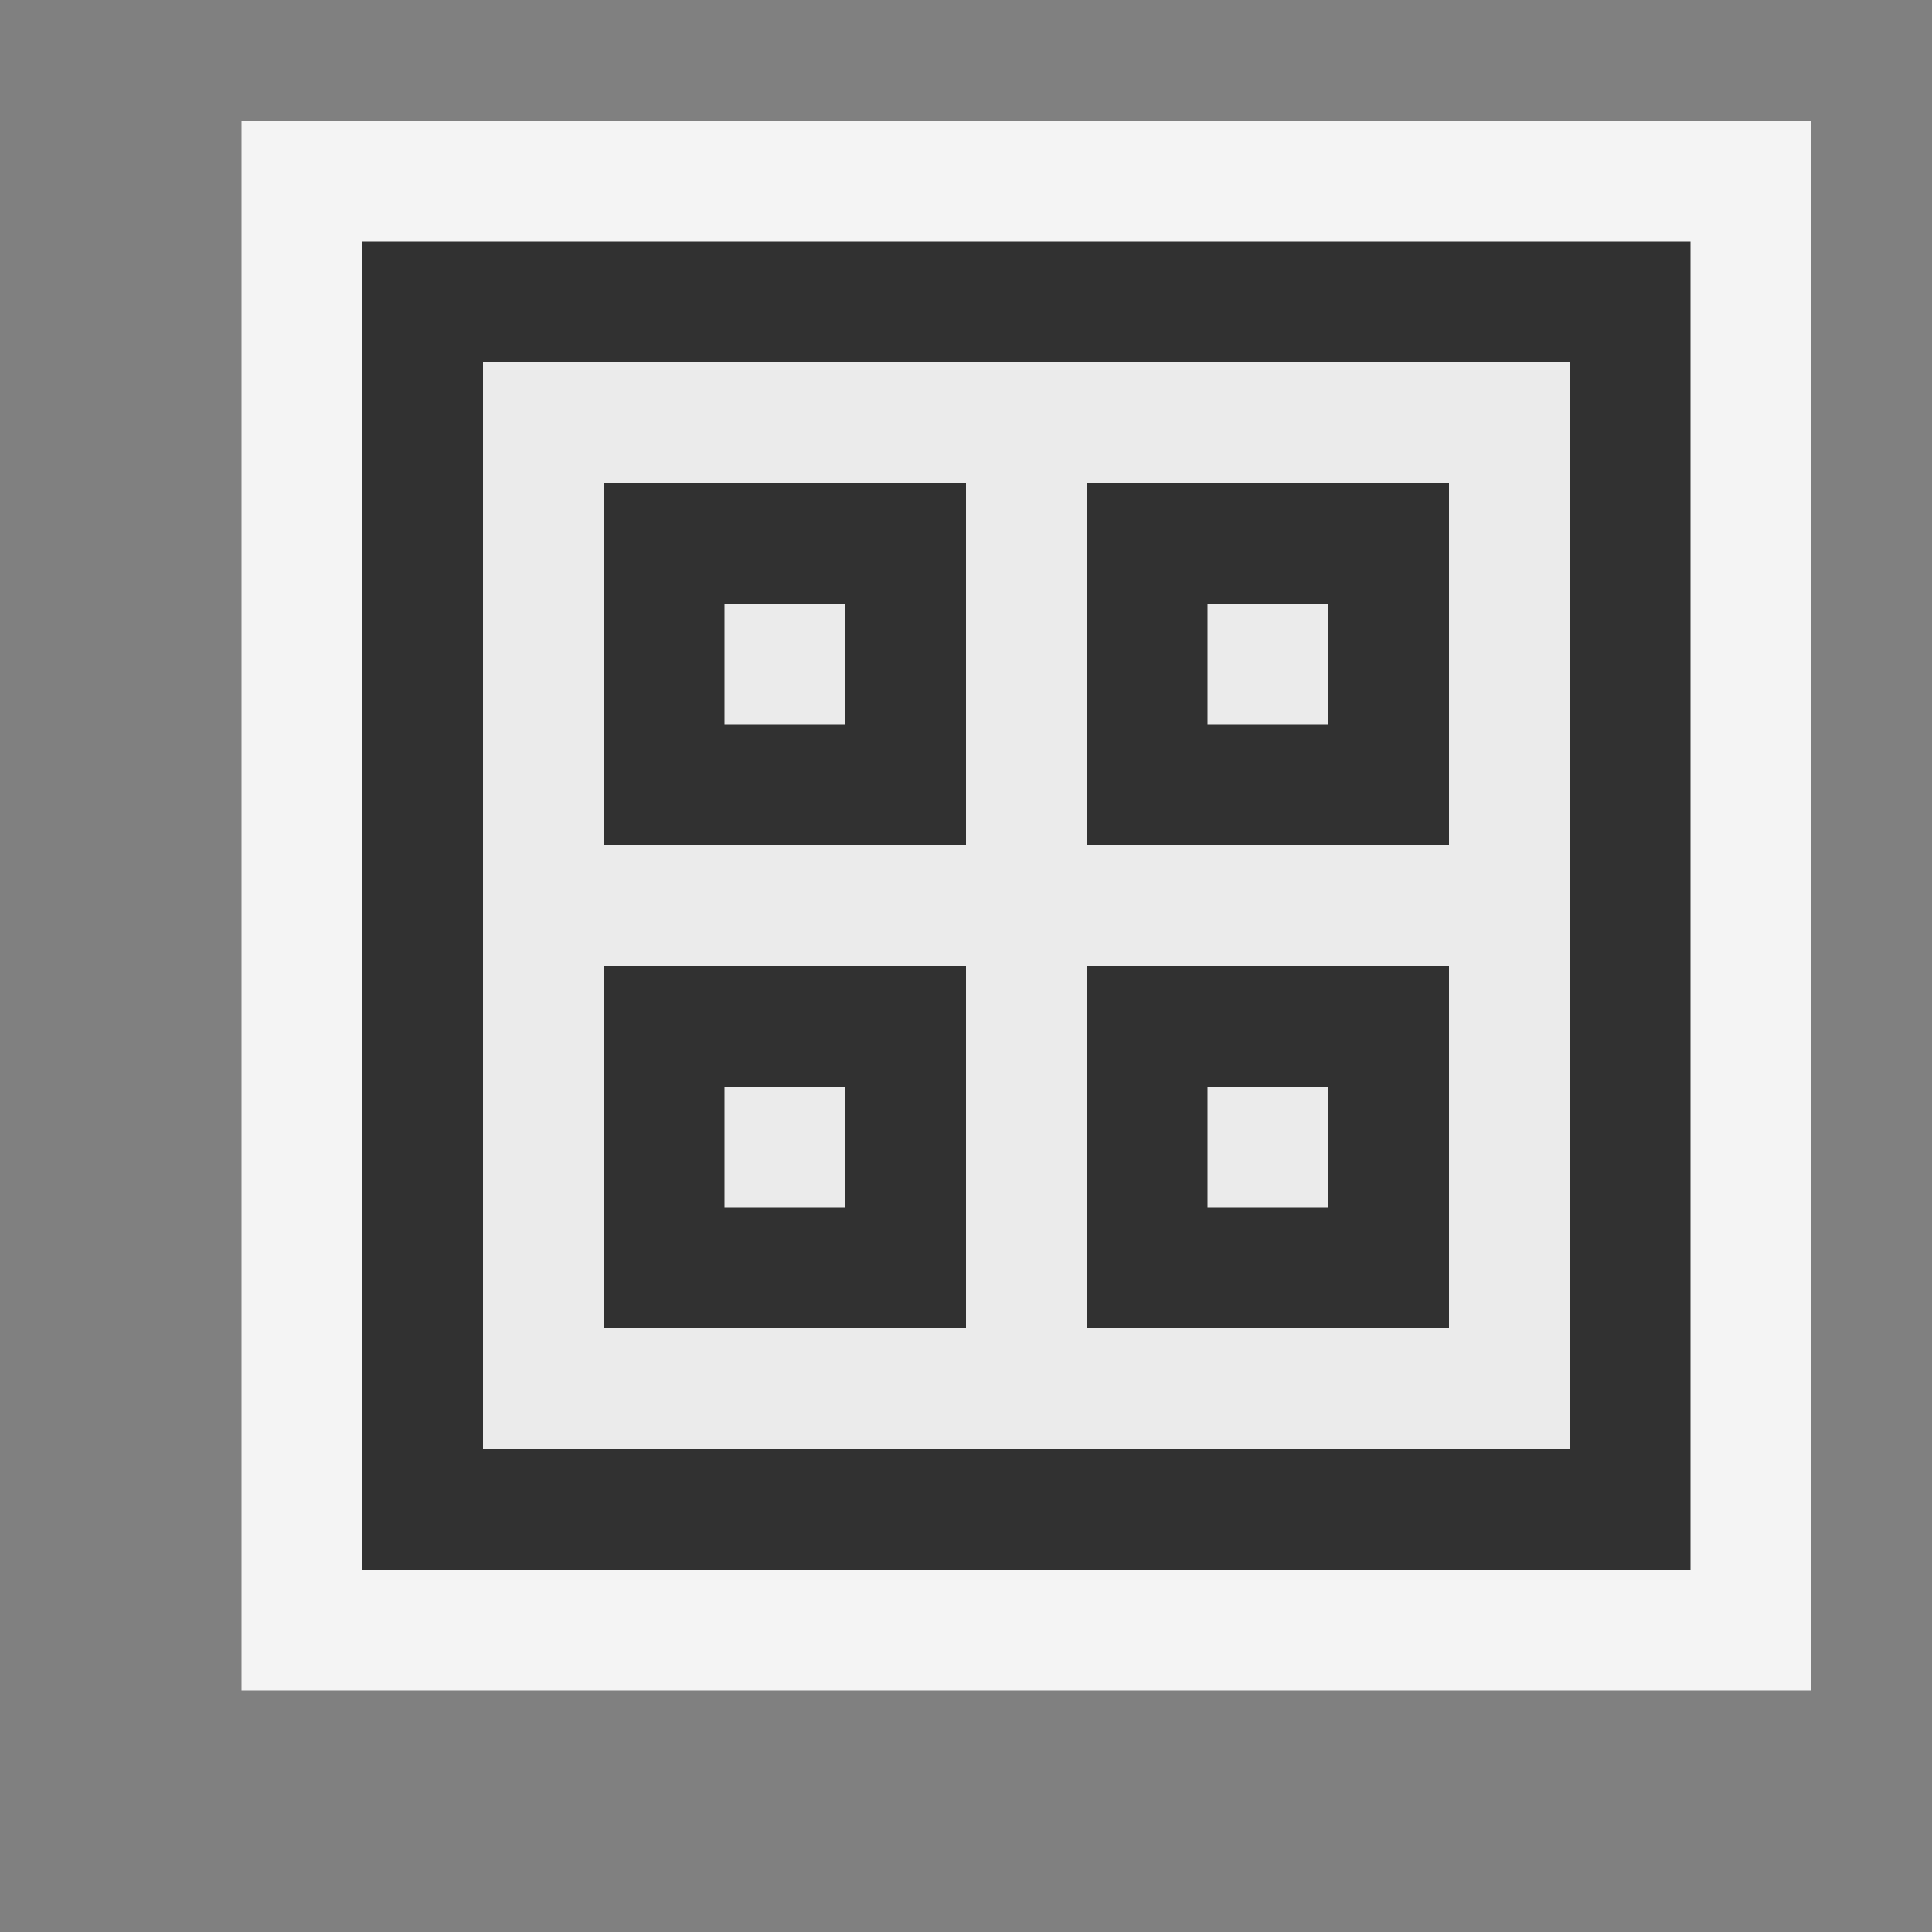 <svg ti:v="1" width="16" height="16" viewBox="0 0 16 16" xmlns="http://www.w3.org/2000/svg" xmlns:ti="urn:schemas-jetbrains-com:tisvg"><rect x="0" y="0" width="16" height="16" fill="#808080" stroke="none"/><rect id="frame" width="16" height="16" fill="none"/><g fill-rule="evenodd"><path d="M15 14H2V1h13v13z" fill="#F4F4F4"/><path d="M14 13H3V2h11v11z" fill="#313131"/><path d="M13 12H4V3h9v9z" fill="#EBEBEB"/><path d="M8 7H5V4h3v3z" fill="#313131"/><path d="M6 6h1V5H6v1z" fill="#EBEBEB"/><path d="M12 7H9V4h3v3z" fill="#313131"/><path d="M10 6h1V5h-1v1z" fill="#EBEBEB"/><path d="M8 11H5V8h3v3z" fill="#313131"/><path d="M6 10h1V8.999H6V10z" fill="#EBEBEB"/><path d="M12 11H9V8h3v3z" fill="#313131"/><path d="M10 10h1V8.999h-1V10z" fill="#EBEBEB"/></g></svg>